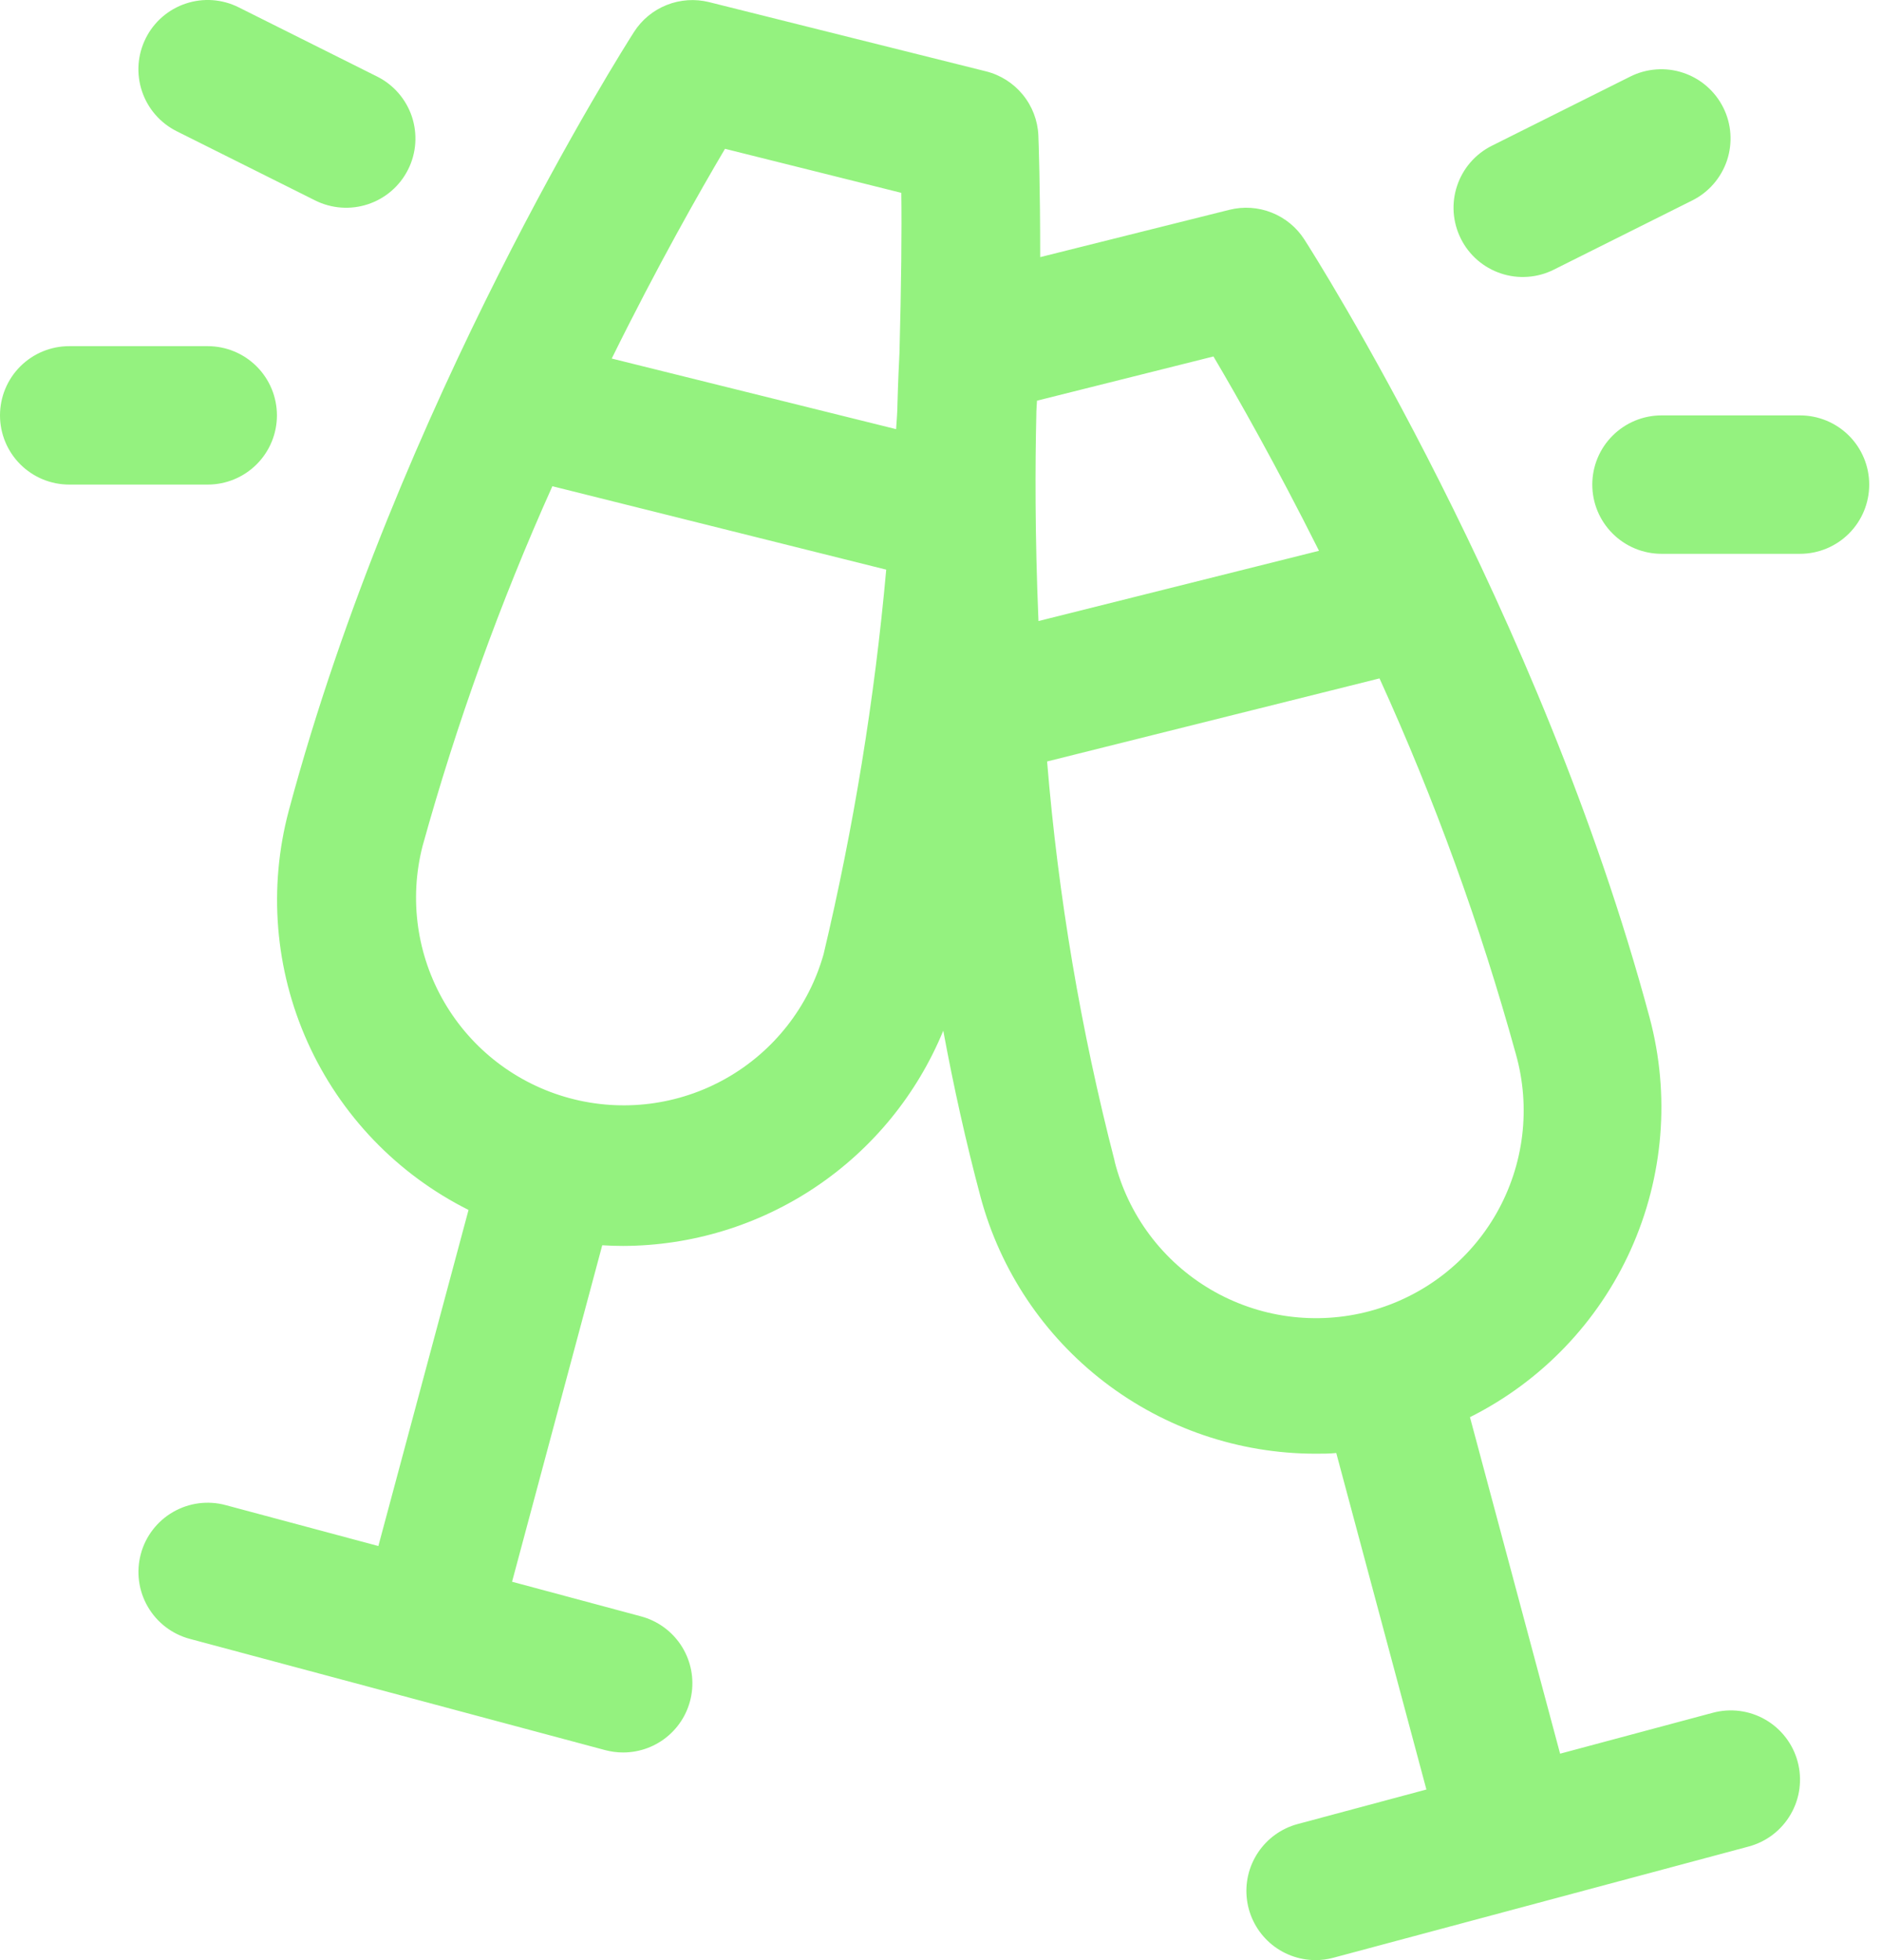 <svg width="48" height="50" viewBox="0 0 48 50" fill="none" xmlns="http://www.w3.org/2000/svg">
<path d="M43.686 43.69L39.79 44.734L37.491 36.15C39.31 35.239 40.759 33.729 41.594 31.874C42.429 30.018 42.599 27.932 42.075 25.966C39.294 15.593 33.516 6.495 33.27 6.113C33.071 5.801 32.779 5.56 32.435 5.424C32.092 5.287 31.714 5.262 31.355 5.352L26.53 6.559C26.53 4.738 26.49 3.595 26.483 3.451C26.466 3.072 26.326 2.708 26.086 2.415C25.845 2.121 25.517 1.912 25.148 1.82L18.085 0.054C17.727 -0.035 17.349 -0.01 17.005 0.127C16.661 0.263 16.369 0.504 16.17 0.816C15.925 1.198 10.146 10.291 7.365 20.68C6.841 22.646 7.011 24.732 7.846 26.587C8.681 28.443 10.13 29.953 11.95 30.864L9.65 39.437L5.754 38.393C5.302 38.271 4.819 38.335 4.414 38.569C4.008 38.803 3.712 39.189 3.591 39.642C3.47 40.094 3.533 40.577 3.768 40.982C4.002 41.388 4.388 41.684 4.84 41.805L15.435 44.643C15.584 44.682 15.737 44.703 15.892 44.703C16.32 44.703 16.735 44.548 17.057 44.265C17.38 43.983 17.588 43.593 17.644 43.167C17.7 42.742 17.599 42.312 17.361 41.955C17.122 41.599 16.763 41.342 16.348 41.231L13.06 40.348L15.36 31.765C15.538 31.776 15.715 31.782 15.892 31.782C17.643 31.777 19.354 31.253 20.808 30.275C22.261 29.298 23.392 27.911 24.058 26.291C24.318 27.697 24.632 29.12 25.009 30.533C25.514 32.412 26.625 34.071 28.169 35.255C29.712 36.439 31.603 37.081 33.549 37.082C33.725 37.082 33.902 37.082 34.081 37.064L36.38 45.648L33.092 46.53C32.679 46.642 32.322 46.9 32.085 47.256C31.848 47.612 31.748 48.041 31.804 48.465C31.86 48.889 32.068 49.278 32.388 49.56C32.709 49.842 33.121 49.998 33.549 50C33.703 50 33.856 49.98 34.005 49.94L44.6 47.102C45.052 46.981 45.438 46.685 45.672 46.279C45.907 45.874 45.97 45.392 45.849 44.939C45.728 44.486 45.432 44.101 45.026 43.866C44.621 43.632 44.139 43.569 43.686 43.69ZM30.949 9.093C31.562 10.13 32.544 11.861 33.641 14.05L26.486 15.842C26.393 13.635 26.402 11.814 26.431 10.591C26.431 10.468 26.442 10.344 26.448 10.221L30.949 9.093ZM18.491 3.796L22.987 4.919C23.001 5.864 22.987 7.274 22.941 8.996C22.928 9.263 22.906 9.7 22.89 10.285C22.89 10.505 22.868 10.726 22.855 10.947L15.602 9.146C16.774 6.771 17.843 4.893 18.491 3.796ZM21.005 24.342C20.626 25.683 19.733 26.82 18.521 27.507C17.309 28.194 15.874 28.376 14.529 28.013C13.184 27.651 12.035 26.772 11.333 25.568C10.631 24.365 10.431 22.933 10.777 21.583C11.647 18.444 12.754 15.375 14.088 12.403L22.603 14.531C22.306 17.835 21.772 21.114 21.005 24.342ZM28.43 29.621C27.566 26.278 26.989 22.866 26.706 19.424L35.184 17.305C36.593 20.401 37.755 23.604 38.66 26.882C38.852 27.558 38.907 28.265 38.823 28.962C38.739 29.659 38.517 30.332 38.171 30.943C37.824 31.554 37.36 32.089 36.804 32.519C36.249 32.948 35.613 33.263 34.935 33.445C34.257 33.626 33.549 33.671 32.853 33.577C32.158 33.483 31.488 33.251 30.882 32.896C30.276 32.54 29.748 32.068 29.326 31.506C28.905 30.944 28.6 30.305 28.428 29.624L28.43 29.621ZM37.259 6.089C37.155 5.881 37.093 5.655 37.076 5.424C37.06 5.192 37.089 4.96 37.163 4.74C37.236 4.52 37.352 4.316 37.504 4.141C37.656 3.966 37.841 3.822 38.049 3.718L41.58 1.953C41.788 1.849 42.014 1.787 42.245 1.771C42.477 1.754 42.709 1.783 42.929 1.857C43.149 1.93 43.353 2.046 43.528 2.198C43.703 2.35 43.847 2.535 43.951 2.743C44.055 2.95 44.117 3.176 44.133 3.408C44.149 3.639 44.12 3.872 44.047 4.092C43.973 4.312 43.857 4.515 43.705 4.691C43.553 4.866 43.368 5.01 43.161 5.113L39.629 6.879C39.422 6.983 39.196 7.045 38.964 7.061C38.733 7.078 38.5 7.049 38.28 6.975C38.06 6.902 37.857 6.786 37.681 6.634C37.506 6.482 37.362 6.296 37.259 6.089ZM47.674 12.361C47.674 12.83 47.488 13.279 47.157 13.61C46.826 13.941 46.377 14.127 45.909 14.127H42.377C41.909 14.127 41.46 13.941 41.129 13.61C40.797 13.279 40.611 12.83 40.611 12.361C40.611 11.893 40.797 11.444 41.129 11.113C41.46 10.782 41.909 10.596 42.377 10.596H45.909C46.377 10.596 46.826 10.782 47.157 11.113C47.488 11.444 47.674 11.893 47.674 12.361ZM3.717 0.977C3.82 0.769 3.964 0.584 4.139 0.432C4.315 0.28 4.518 0.164 4.738 0.091C4.958 0.017 5.191 -0.012 5.422 0.004C5.654 0.021 5.88 0.083 6.087 0.187L9.619 1.953C9.826 2.056 10.011 2.2 10.163 2.375C10.315 2.551 10.431 2.754 10.505 2.974C10.578 3.194 10.607 3.427 10.591 3.658C10.575 3.89 10.513 4.116 10.409 4.323C10.305 4.531 10.162 4.716 9.986 4.868C9.811 5.02 9.607 5.136 9.387 5.209C8.943 5.357 8.458 5.323 8.038 5.113L4.507 3.348C4.299 3.244 4.114 3.1 3.962 2.925C3.81 2.75 3.694 2.546 3.621 2.326C3.547 2.106 3.518 1.873 3.534 1.642C3.551 1.411 3.613 1.185 3.717 0.977ZM5.297 12.361H1.766C1.297 12.361 0.848 12.175 0.517 11.844C0.186 11.513 0 11.064 0 10.596C0 10.127 0.186 9.678 0.517 9.347C0.848 9.016 1.297 8.83 1.766 8.83H5.297C5.765 8.83 6.215 9.016 6.546 9.347C6.877 9.678 7.063 10.127 7.063 10.596C7.063 11.064 6.877 11.513 6.546 11.844C6.215 12.175 5.765 12.361 5.297 12.361Z" fill="#94F27F"/>
</svg>
